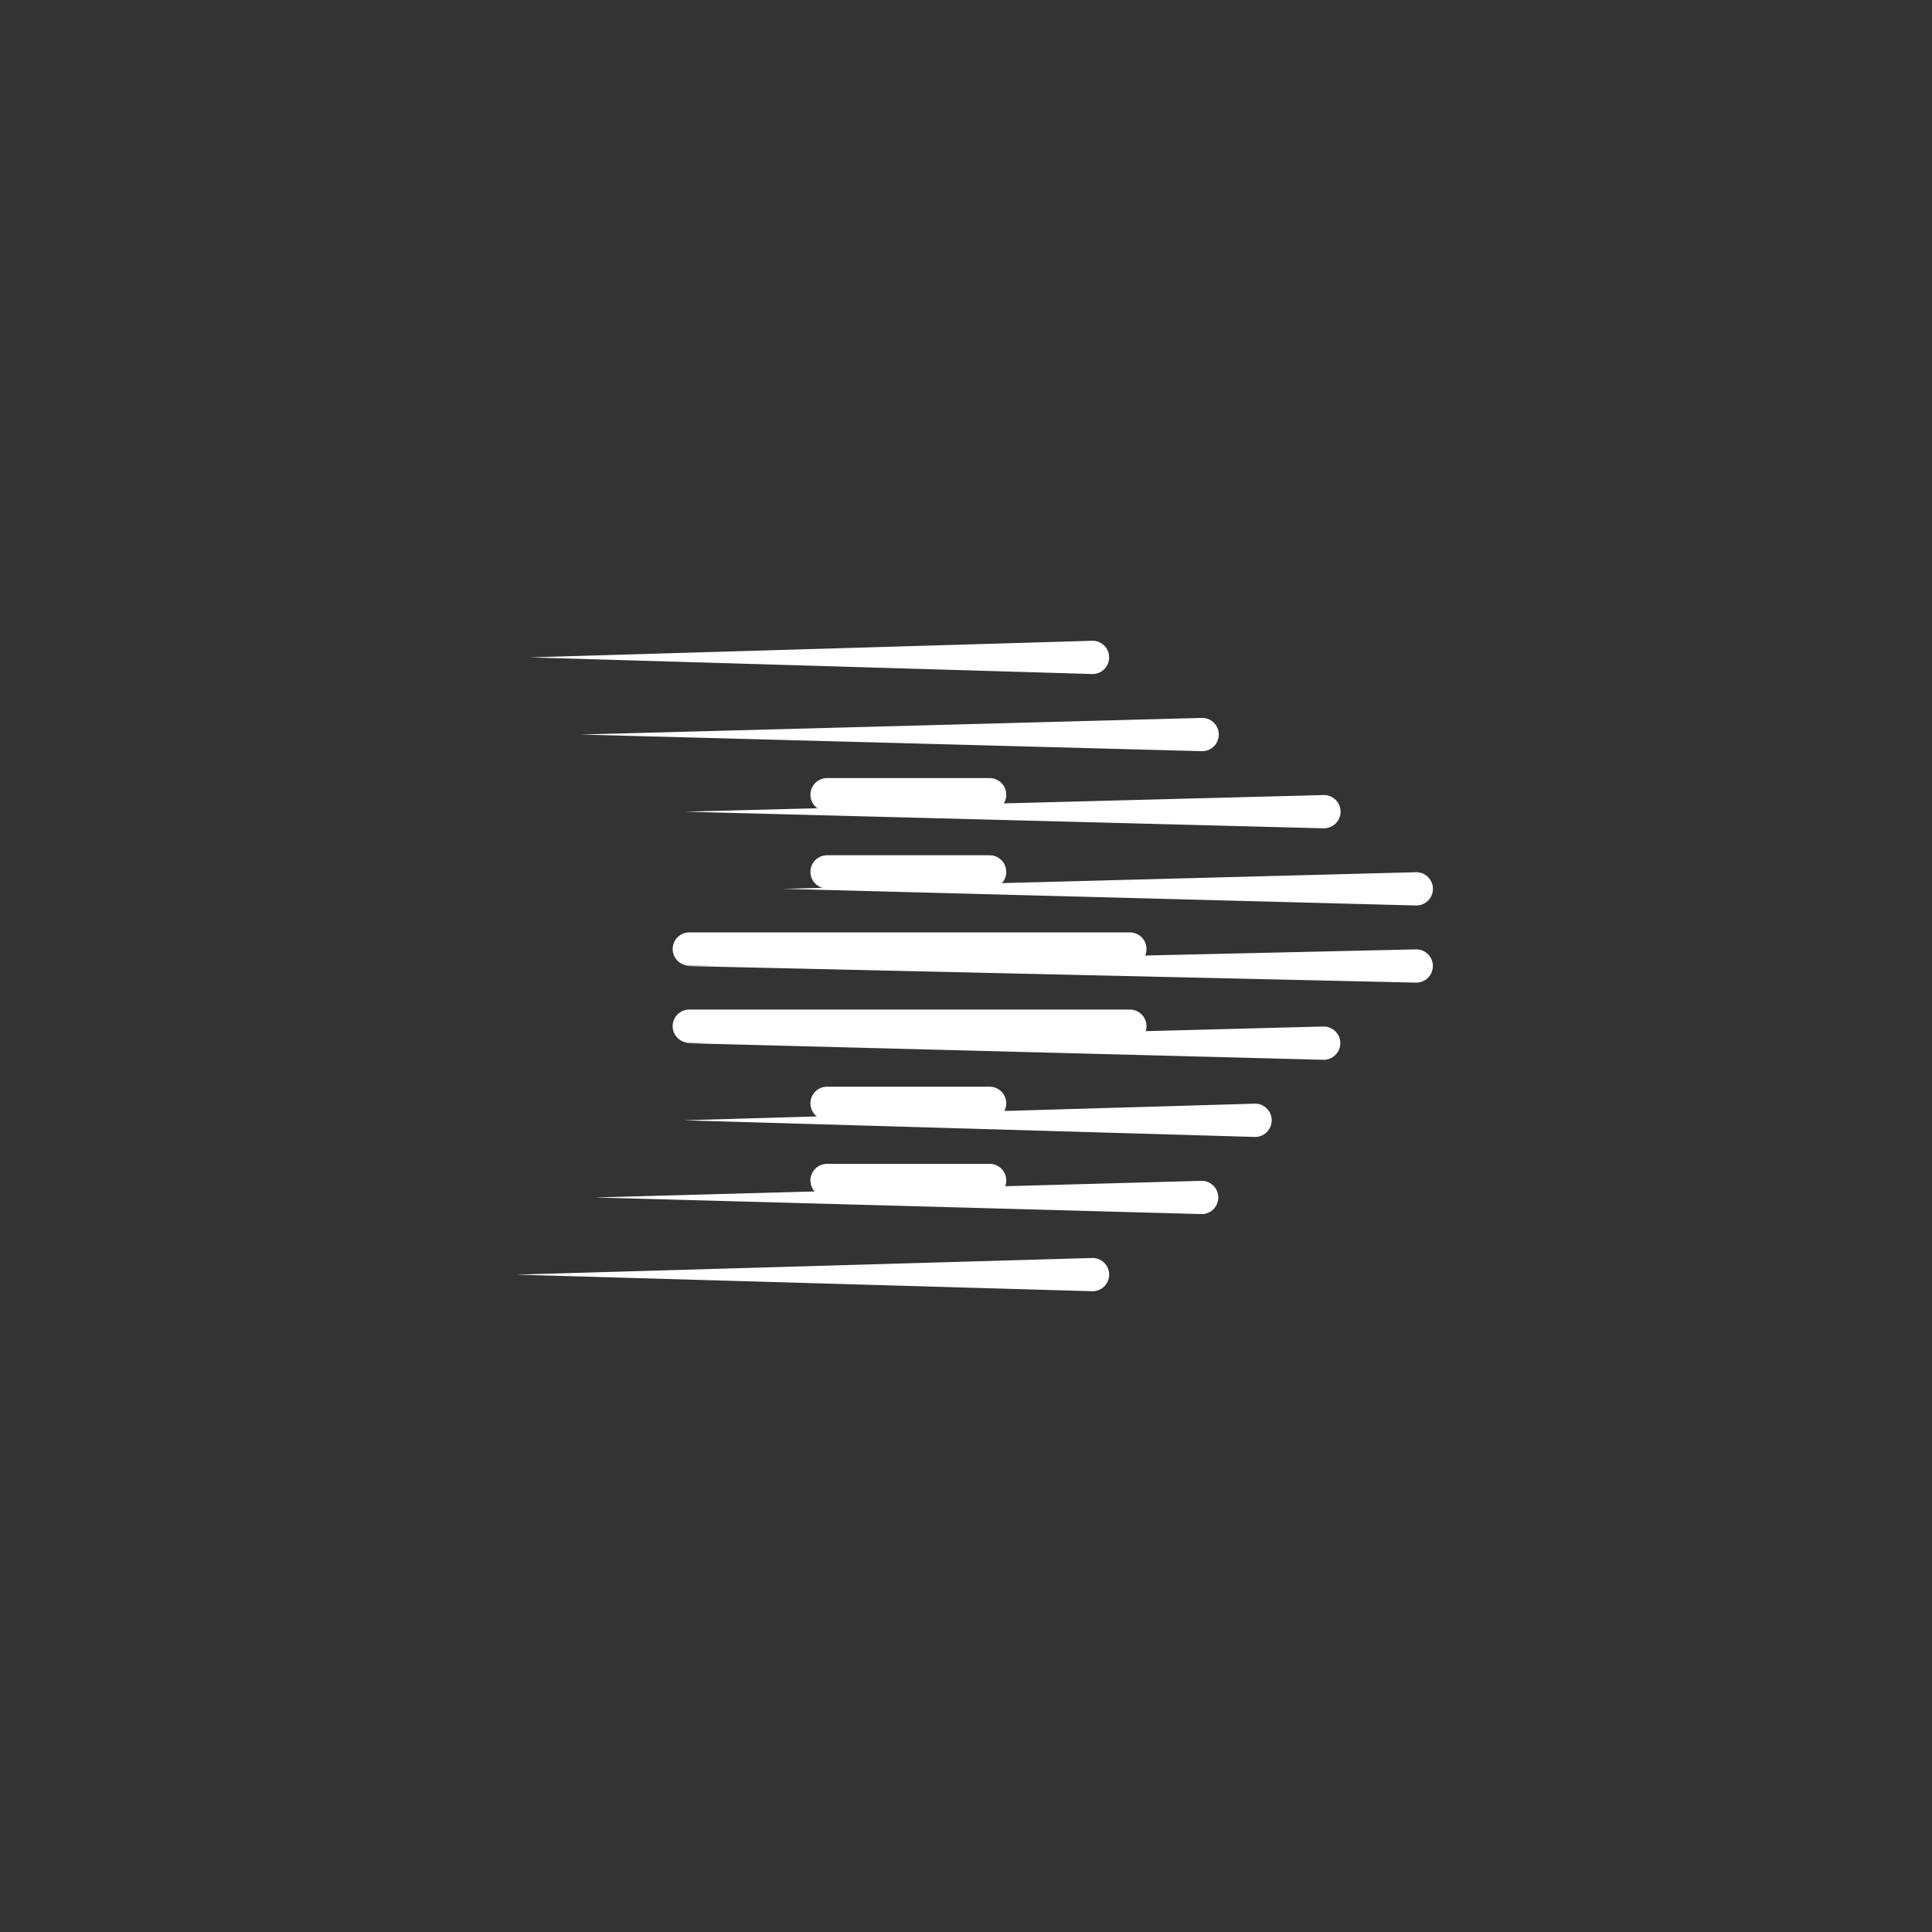 <svg id="Layer_1" data-name="Layer 1" xmlns="http://www.w3.org/2000/svg" viewBox="0 0 1200 1200"><rect x="0" y="0" width="1200" height="1200" fill="#333333" stroke="none"/><defs><style>.cls-1{fill:none;stroke:#fff;stroke-linecap:round;stroke-miterlimit:10;stroke-width:20.65px;}.cls-2{fill:#fff;}</style></defs><line class="cls-1" x1="614.68" y1="733.21" x2="513.69" y2="733.21"/><line class="cls-1" x1="614.68" y1="685.29" x2="513.69" y2="685.29"/><line class="cls-1" x1="701.78" y1="637.37" x2="428.13" y2="637.37"/><line class="cls-1" x1="701.78" y1="589.45" x2="428.13" y2="589.45"/><line class="cls-1" x1="614.68" y1="541.53" x2="513.69" y2="541.53"/><line class="cls-1" x1="614.68" y1="493.6" x2="513.69" y2="493.6"/><path class="cls-2" d="M678.17,802,320.59,791.69l357.58-10.33a10.33,10.33,0,1,1,.6,20.65Z"/><path class="cls-2" d="M746.24,754.09,369.6,743.77l376.64-10.33a10.33,10.33,0,0,1,.57,20.65Z"/><path class="cls-2" d="M779.13,706.17l-354.4-10.33,354.4-10.32a10.33,10.33,0,1,1,.6,20.65Z"/><path class="cls-2" d="M821.88,658.25,425.24,647.92l396.64-10.33a10.33,10.33,0,0,1,.54,20.66Z"/><path class="cls-2" d="M879.41,610.33,425.24,600l454.17-10.33a10.33,10.33,0,0,1,.47,20.66Z"/><path class="cls-2" d="M879.41,562.41,486.66,552.08l392.75-10.33a10.33,10.33,0,0,1,.55,20.66Z"/><path class="cls-2" d="M821.88,514.48,425.45,504.16l396.43-10.33a10.33,10.33,0,1,1,.54,20.65Z"/><path class="cls-2" d="M746.24,466.56l-385.7-10.33,385.7-10.32a10.33,10.33,0,1,1,.56,20.65Z"/><path class="cls-2" d="M678.17,418.64,329,408.31,678.17,398a10.33,10.33,0,1,1,.61,20.65Z"/></svg>